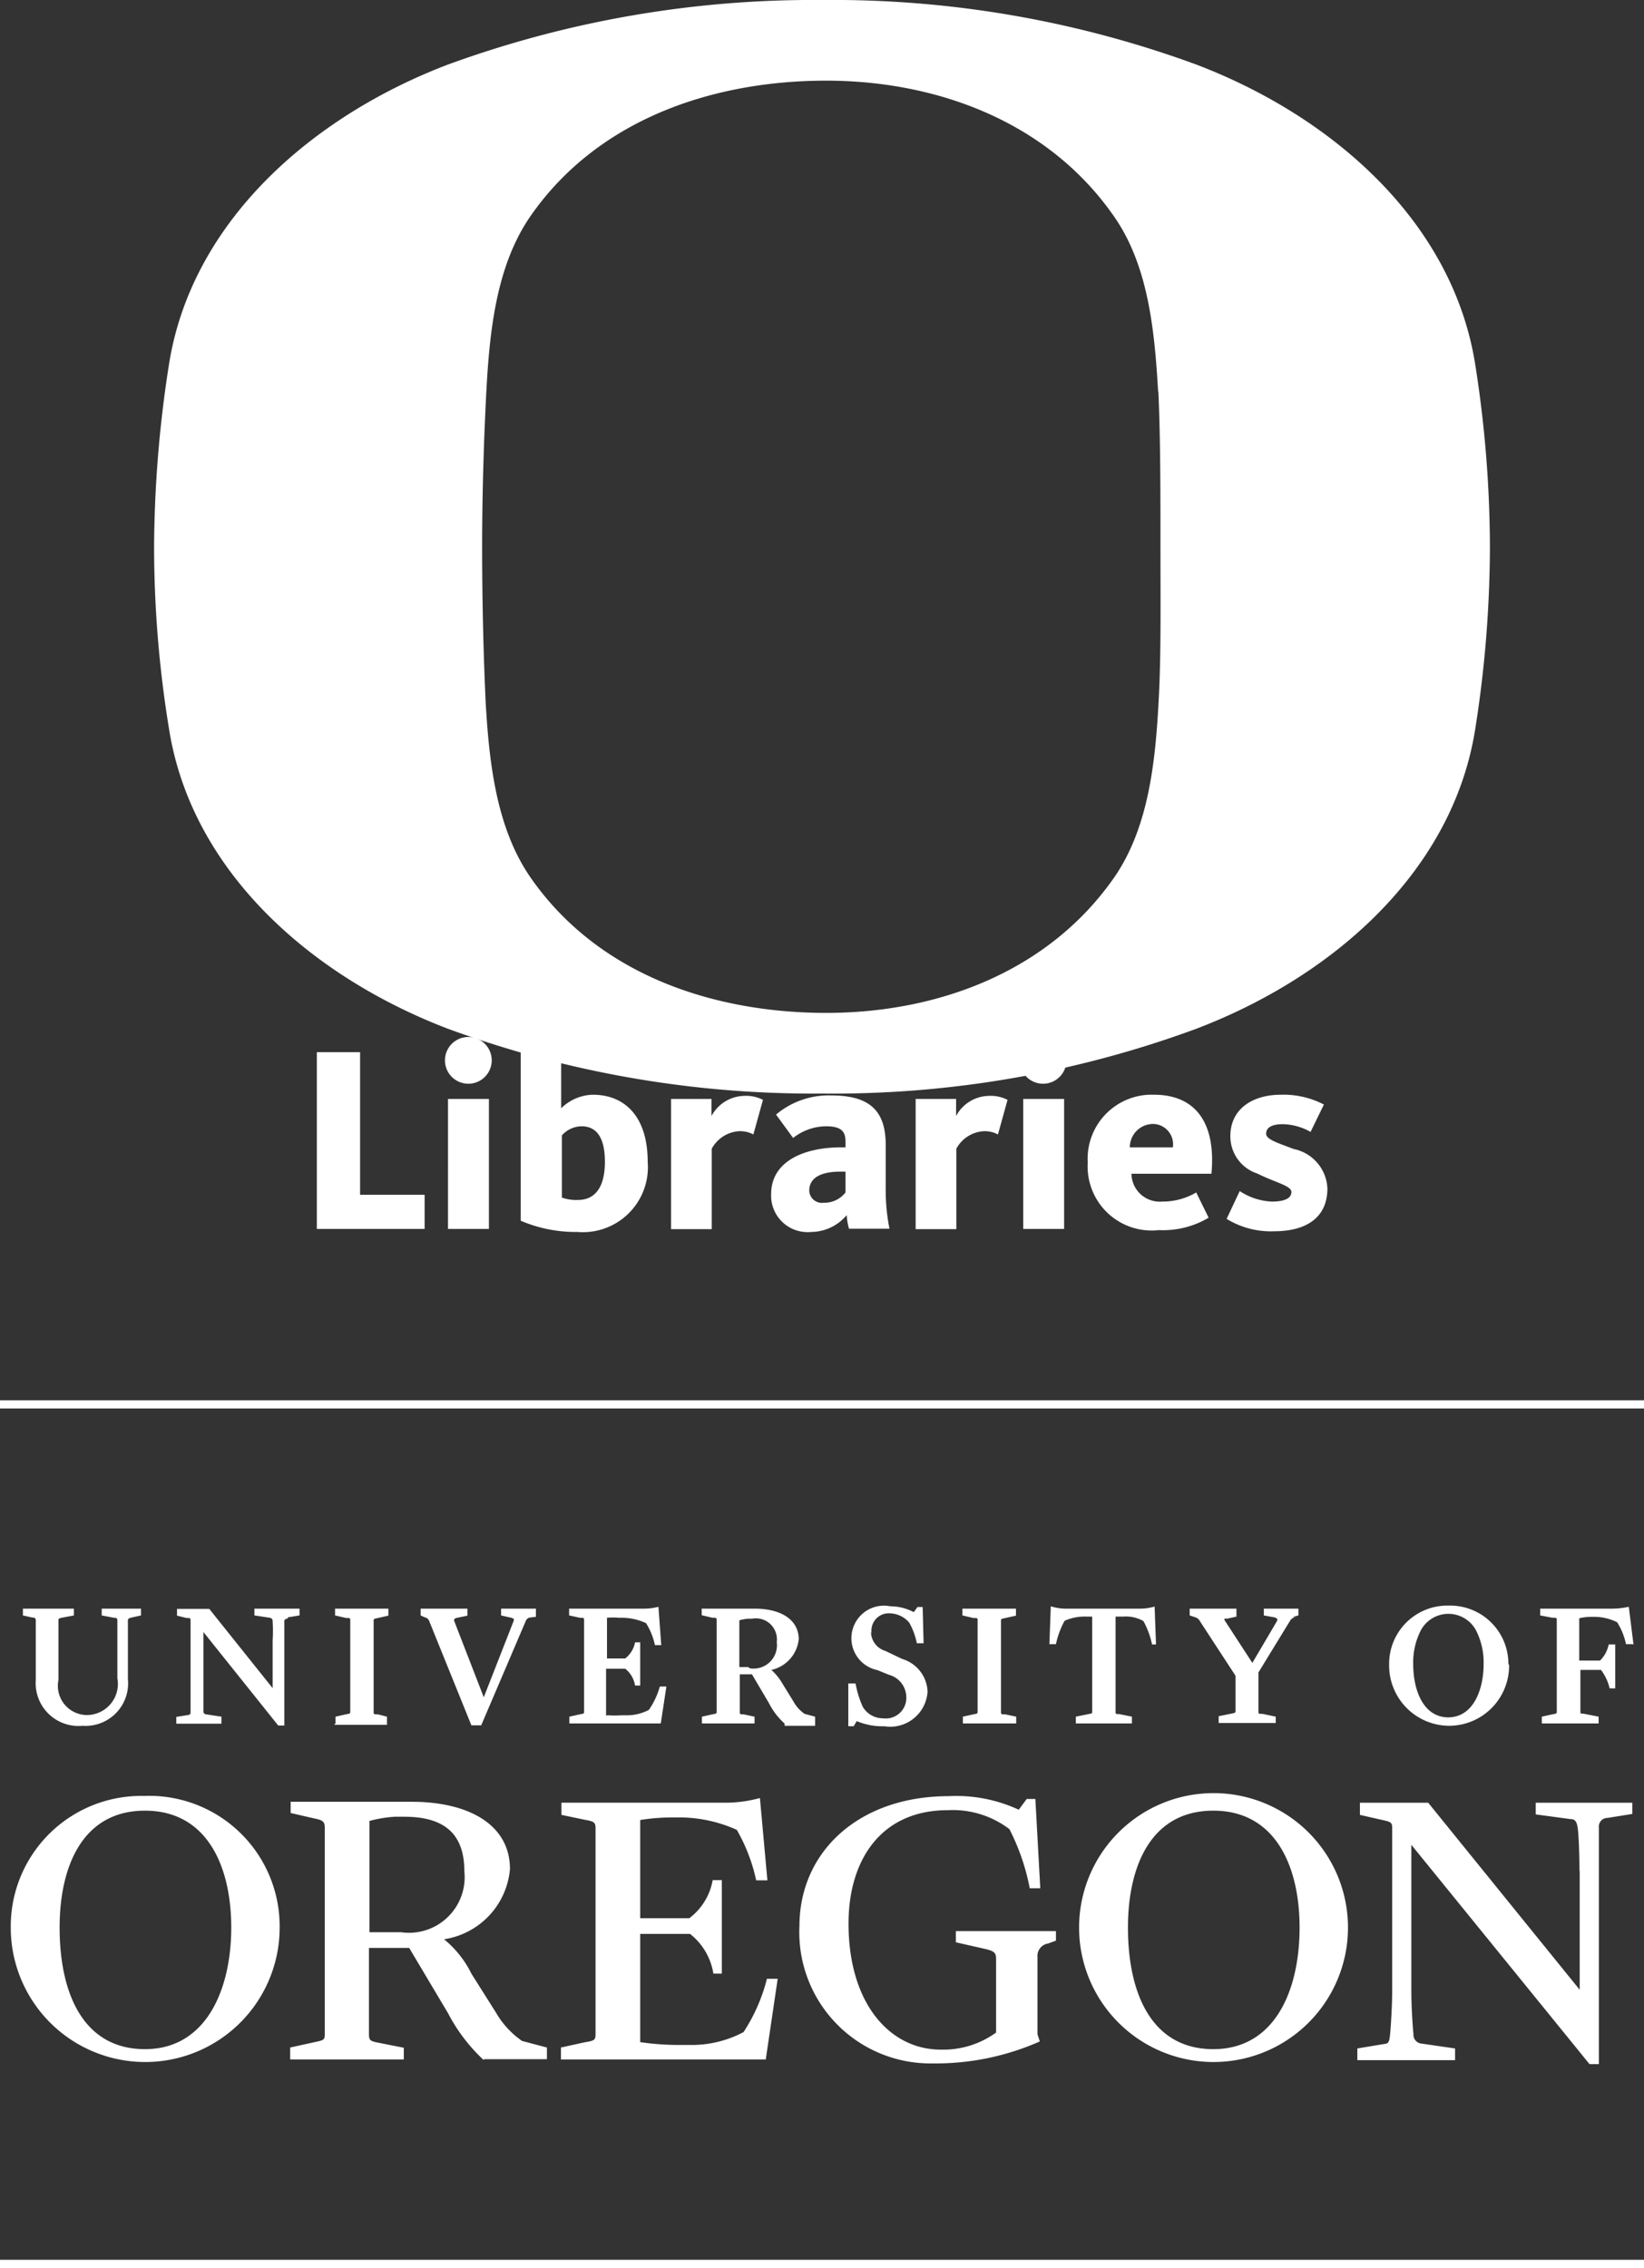 <svg id="Layer_1" data-name="Layer 1" xmlns="http://www.w3.org/2000/svg" viewBox="0 0 70.31 97"><rect x="0" y="0" width="70.31" height="97" fill="#333333" stroke="none"/><defs><style>.cls-1{fill:#fff;}</style></defs><title>University of Oregon Libraries</title><path class="cls-1" d="M2.55 82.44c0-2.65 1-5 3.65-5s3.69 2.37 3.69 5-1.06 5.2-3.69 5.2-3.65-2.37-3.65-5.2m-2.09 0a5.75 5.75 0 1 0 11.5 0 5.58 5.58 0 0 0-5.8-5.63 5.58 5.58 0 0 0-5.7 5.63m16.7.2H15.8v-4.76a5.33 5.33 0 0 1 1.08-.18h.41c1.75 0 2.57.76 2.57 2.34a2.38 2.38 0 0 1-2.7 2.6m3.54 5.43h2.69v-.5l-1.06-.28a3.73 3.73 0 0 1-1.11-1.2l-1.06-1.68a4.39 4.39 0 0 0-1.17-1.47 3.33 3.33 0 0 0 2.82-3c0-1.93-1.81-2.88-4.2-2.88h-5.18v.48l1 .23c.33.07.46.11.46.39V87c0 .25-.05.26-.48.35l-1 .22v.51h4.86v-.5l-1.06-.21c-.38-.07-.43-.11-.43-.37v-3.69h1.72l1.66 2.79a7.39 7.39 0 0 0 1.52 2m10.38-11h-7.05v.52l1 .21c.41.07.46.12.46.37V87c0 .25-.05.28-.48.35l-1 .22v.51h8.76l.51-3.45h-.46a7.5 7.5 0 0 1-1 2.28 4.72 4.72 0 0 1-2.32.55h-.45a11.33 11.33 0 0 1-1.65-.12v-4.63h2.13a2.7 2.7 0 0 1 1 1.7h.36v-4h-.39a2.61 2.61 0 0 1-1 1.63h-2.1v-4.2a8.5 8.5 0 0 1 1.38-.11h.16a6 6 0 0 1 2.59.53 7.47 7.47 0 0 1 .83 2.16h.48l-.32-3.52a5.66 5.66 0 0 1-1.42.2m12.93 3.66h.48l-.21-3.82h-.37l-.34.46a6.34 6.34 0 0 0-3-.58c-3.83 0-6.38 2.37-6.38 5.56a5.61 5.61 0 0 0 5.69 5.87 11 11 0 0 0 4.59-.94l-.1-.31v-3.3a.54.54 0 0 1 .46-.58l.33-.12v-.41h-4.28v.48l1.28.29c.37.09.44.17.44.42v3.15a3.85 3.85 0 0 1-2.37.73c-2.14 0-3.94-1.93-3.94-5.39 0-2.76 1.42-4.85 4.24-4.85a4 4 0 0 1 2.64.81 9.42 9.42 0 0 1 .87 2.53m11.54 1.68c0 2.69-1.06 5.2-3.69 5.2s-3.65-2.37-3.65-5.2c0-2.65 1-5 3.65-5s3.69 2.37 3.69 5m2.07 0a5.75 5.75 0 0 0-11.5 0 5.75 5.75 0 1 0 11.5 0M67.56 80v5.1l-6.48-8h-2.92v.52l.83.19c.5.11.55.11.55.39v7c0 .5-.05 1.4-.09 1.81s-.1.39-.32.42l-1.08.18v.5h4.18v-.5l-1.45-.21a.38.38 0 0 1-.33-.4c-.05-.51-.09-1.31-.09-1.82V78.9l7.62 9.38h.4V78.16a.37.37 0 0 1 .37-.41l1.06-.17v-.48h-4.13v.5l1.48.2c.21 0 .28.11.32.42s.07 1.13.07 1.81M6.03 69.09v-.29H4.35v.29l.52.1c.15 0 .15.06.15.12v2.47a1.33 1.33 0 0 1-1.34 1.57 1.25 1.25 0 0 1-1.18-1.5v-2.52c0-.09 0-.11.14-.14l.52-.1v-.29H.98v.29l.4.09c.14 0 .15.06.15.14v2.54a1.83 1.83 0 0 0 2 1.95 1.82 1.82 0 0 0 1.94-2v-2.49c0-.07 0-.1.16-.14zm6.29.08l.49-.08v-.29h-1.93v.29l.66.1a.14.14 0 0 1 .12.16 6.37 6.37 0 0 1 0 .8v2.05l-2.71-3.39H7.57v.29l.41.1c.16 0 .17 0 .17.13v3.89a.11.11 0 0 1-.11.13l-.5.08v.29h1.93v-.3l-.66-.1a.12.12 0 0 1-.11-.13V69.8l3.2 4h.26v-4.42a.12.12 0 0 1 .13-.15m2 4.54h2.26v-.35l-.39-.1c-.18 0-.18 0-.18-.12v-3.88c0-.08 0-.08.18-.12l.45-.1v-.3h-2.28v.29l.47.11c.18 0 .18 0 .18.12v3.88c0 .08 0 .09-.19.12l-.44.1v.29zm8.63-4.62v-.35h-1.49v.29l.39.09a.31.31 0 0 1 .15.06.14.14 0 0 1 0 .08l-1.28 3.27-1.26-3.25a.1.1 0 0 1 0-.09.2.2 0 0 1 .13-.06l.43-.09v-.3h-2v.29l.17.08a.25.25 0 0 1 .2.17l1.8 4.45h.42l1.9-4.45a.24.24 0 0 1 .18-.16zm3 4.22v-2h.82a1.15 1.15 0 0 1 .42.72h.22v-1.85h-.22a1.15 1.15 0 0 1-.42.69h-.78v-1.74a2.81 2.81 0 0 1 .5 0h.07a2.48 2.48 0 0 1 1.1.23 2.92 2.92 0 0 1 .38.94h.27l-.12-1.64a2.4 2.4 0 0 1-.61.08h-3.21v.29l.46.1c.18 0 .18 0 .18.13v3.88c0 .08 0 .09-.18.12l-.45.1v.29h3.91l.24-1.58h-.28a3.32 3.32 0 0 1-.47 1 2 2 0 0 1-1 .23h-.17a3.72 3.72 0 0 1-.57 0zm6.09-2.07h-.39v-2a1.7 1.7 0 0 1 .4-.07h.14a.9.9 0 0 1 1.06 1 1 1 0 0 1-1.16 1.12m1.5 2.46h1.3v-.39l-.45-.12a1.55 1.55 0 0 1-.47-.52l-.45-.73a2.49 2.49 0 0 0-.5-.63 1.5 1.5 0 0 0 1.17-1.31c0-.81-.72-1.31-1.89-1.31h-2.26v.28l.46.11c.18 0 .18 0 .18.13v3.88c0 .08 0 .09-.18.12l-.45.1v.29h2.25v-.29l-.47-.1c-.16 0-.16 0-.16-.13v-1.58h.52l.72 1.22a3 3 0 0 0 .67.88zm3.72-3.94a.74.74 0 0 1 .76-.87 1.13 1.13 0 0 1 .84.39 2.9 2.9 0 0 1 .33.89h.29l-.04-1.55h-.22l-.16.22a2.12 2.12 0 0 0-1-.25 1.392 1.392 0 1 0-.55 2.73l.49.2a1 1 0 0 1 .74.94.88.88 0 0 1-1 .92 1 1 0 0 1-.86-.49 4.25 4.25 0 0 1-.31-1h-.31v1.83h.23l.13-.22a2.82 2.82 0 0 0 1.18.22 1.6 1.6 0 0 0 1.85-1.48 1.52 1.52 0 0 0-1.09-1.4l-.71-.34a.86.86 0 0 1-.62-.83m3.91 3.93h2.3v-.29l-.47-.1c-.18 0-.18 0-.18-.12v-3.88c0-.08 0-.08.19-.12l.45-.1v-.3h-2.29v.29l.47.11c.18 0 .18 0 .18.12v3.88c0 .08 0 .09-.18.12l-.45.1v.29zm8-3.38h.28l-.06-1.62a2.2 2.2 0 0 1-.63.09h-3.1a2.18 2.18 0 0 1-.71-.1l-.06 1.62h.28a3.64 3.64 0 0 1 .37-1 2.1 2.1 0 0 1 .94-.18h.24v4.06c0 .08 0 .08-.16.11l-.54.11v.29h2.4v-.29l-.54-.11c-.16 0-.16 0-.16-.11v-4.06h.32a1.53 1.53 0 0 1 .87.19 3.6 3.6 0 0 1 .37 1zm6.12-1.17l.25-.07v-.29h-1.48v.29l.38.07a.38.38 0 0 1 .19.07.12.12 0 0 1 0 .09l-1.06 1.8-1.19-1.83a.1.1 0 0 1 0-.06.27.27 0 0 1 .11 0l.4-.09v-.34h-2v.29l.24.08a.33.33 0 0 1 .2.17l1.52 2.33v1.5c0 .07 0 .09-.18.12l-.54.11v.29h2.44v-.27L54 73.3c-.18 0-.18 0-.18-.12v-1.65l1.34-2.19a.34.34 0 0 1 .25-.18m6.54 4.29c-1.11 0-1.51-1.22-1.51-2.26a3 3 0 0 1 .34-1.49 1.34 1.34 0 0 1 2.33 0 3 3 0 0 1 .34 1.49c0 1-.4 2.25-1.51 2.26m2.57-2.26a2.49 2.49 0 0 0-2.55-2.52 2.49 2.49 0 0 0-2.55 2.52 2.58 2.58 0 0 0 2.57 2.62 2.57 2.57 0 0 0 2.56-2.62m5.32-.86l-.2-1.61a3.44 3.44 0 0 1-.81.08h-2.98v.29l.53.1c.18 0 .18 0 .18.12v3.89c0 .08 0 .09-.19.12l-.45.1v.29h2.43v-.29l-.66-.13c-.12 0-.12 0-.12-.1v-1.77h.88a2.1 2.1 0 0 1 .37.79h.24v-1.88h-.28a1.33 1.33 0 0 1-.37.69h-.89v-1.81a2.36 2.36 0 0 1 .5-.06h.12a2.24 2.24 0 0 1 1 .23 2.81 2.81 0 0 1 .38.94h.27zm-6.76-39.2c-.94 6.11-6.06 10.63-11.94 12.87a44.89 44.89 0 0 1-16 2.77 45.35 45.35 0 0 1-16-2.77c-5.89-2.25-11-6.77-11.94-12.88a48.42 48.42 0 0 1-.63-7.74 51.68 51.68 0 0 1 .63-7.75C8.16 9.53 13.28 5 19.16 2.76a45.56 45.56 0 0 1 16-2.76 45.12 45.12 0 0 1 16 2.76c5.88 2.24 11 6.77 11.94 12.88a50.61 50.61 0 0 1 .62 7.75 50.42 50.42 0 0 1-.62 7.74M49.53 16.75c-.15-2.62-.42-5.4-1.89-7.5-2.88-4.14-7.75-5.84-12.48-5.8s-9.6 1.66-12.47 5.79c-1.46 2.11-1.75 4.89-1.89 7.5-.1 1.92-.18 4.27-.18 6.64s.06 4.72.15 6.64c.15 2.62.46 5.4 1.92 7.51 2.87 4.13 7.73 5.75 12.48 5.79s9.6-1.66 12.48-5.79c1.46-2.11 1.76-4.89 1.9-7.51.11-1.92.08-4.22.08-6.6s0-4.76-.09-6.68M0 59.89h70.31v.35H0zm0 36.76h70.31V97H0zM13.55 45h1.85v6.1h2.76v1.46h-4.61V45z"/><path class="cls-1" d="M19.03 45.35a1 1 0 1 1 1 1 1 1 0 0 1-1-1zm.13 1.65h1.75v5.56h-1.75V47zm3.11 5.21v-7.87H24v3.06a2 2 0 0 1 1.35-.58c1.35 0 2.35.91 2.35 2.87a2.78 2.78 0 0 1-3 3 6 6 0 0 1-2.43-.48zm3.6-2.52c0-1-.33-1.52-1-1.52a1.15 1.15 0 0 0-.84.39v2.66a1.84 1.84 0 0 0 .69.1c.69 0 1.15-.49 1.15-1.63zM28.7 47h1.73v.73a1.62 1.62 0 0 1 1.39-.86 1.56 1.56 0 0 1 .81.17l-.41 1.48a1.19 1.19 0 0 0-.61-.14 1.43 1.43 0 0 0-1.17.75v3.44H28.7V47zm4.28 4.07c0-1.43 1.45-2 3-2h.18v-.25c0-.44-.19-.65-.84-.65a2.3 2.3 0 0 0-1.4.5l-.73-1a3.49 3.49 0 0 1 2.34-.82c1.61 0 2.35.6 2.35 2.12v1.82a8.54 8.54 0 0 0 .16 1.76h-1.73a2.9 2.9 0 0 1-.1-.58 2 2 0 0 1-1.52.72 1.56 1.56 0 0 1-1.71-1.62zm3.18-.07v-.89h-.23c-.78 0-1.32.24-1.32.81a.54.54 0 0 0 .62.52 1.14 1.14 0 0 0 .93-.44zm3-4h1.73v.73a1.62 1.62 0 0 1 1.39-.86 1.56 1.56 0 0 1 .81.17l-.41 1.48a1.2 1.2 0 0 0-.61-.14 1.43 1.43 0 0 0-1.17.75v3.44h-1.74V47zm4.45-1.65a1 1 0 1 1 1 1 1 1 0 0 1-1-1zm.15 1.65h1.75v5.56h-1.75V47zm2.76 2.72a2.74 2.74 0 0 1 2.83-2.9c1.81 0 2.66 1.24 2.46 3.38h-3.42a1.21 1.21 0 0 0 1.31 1.19 2.83 2.83 0 0 0 1.46-.39l.53 1.08a3.81 3.81 0 0 1-2.12.53 2.74 2.74 0 0 1-3.05-2.89zm3.64-.65a.87.87 0 0 0-.84-1 1 1 0 0 0-1 1h1.84zm2.3 3.06l.56-1.19a2.69 2.69 0 0 0 1.37.45c.55 0 .84-.14.84-.41s-.68-.4-1.46-.79a1.67 1.67 0 0 1-1.15-1.61c0-1.09.87-1.76 2.17-1.76a3.73 3.73 0 0 1 1.83.42l-.57 1.17a2.53 2.53 0 0 0-1.18-.33c-.51 0-.72.16-.72.41s.53.4 1.17.65a1.8 1.8 0 0 1 1.45 1.69c0 1.21-.86 1.83-2.28 1.83a3.61 3.61 0 0 1-2.03-.53z"/></svg>
